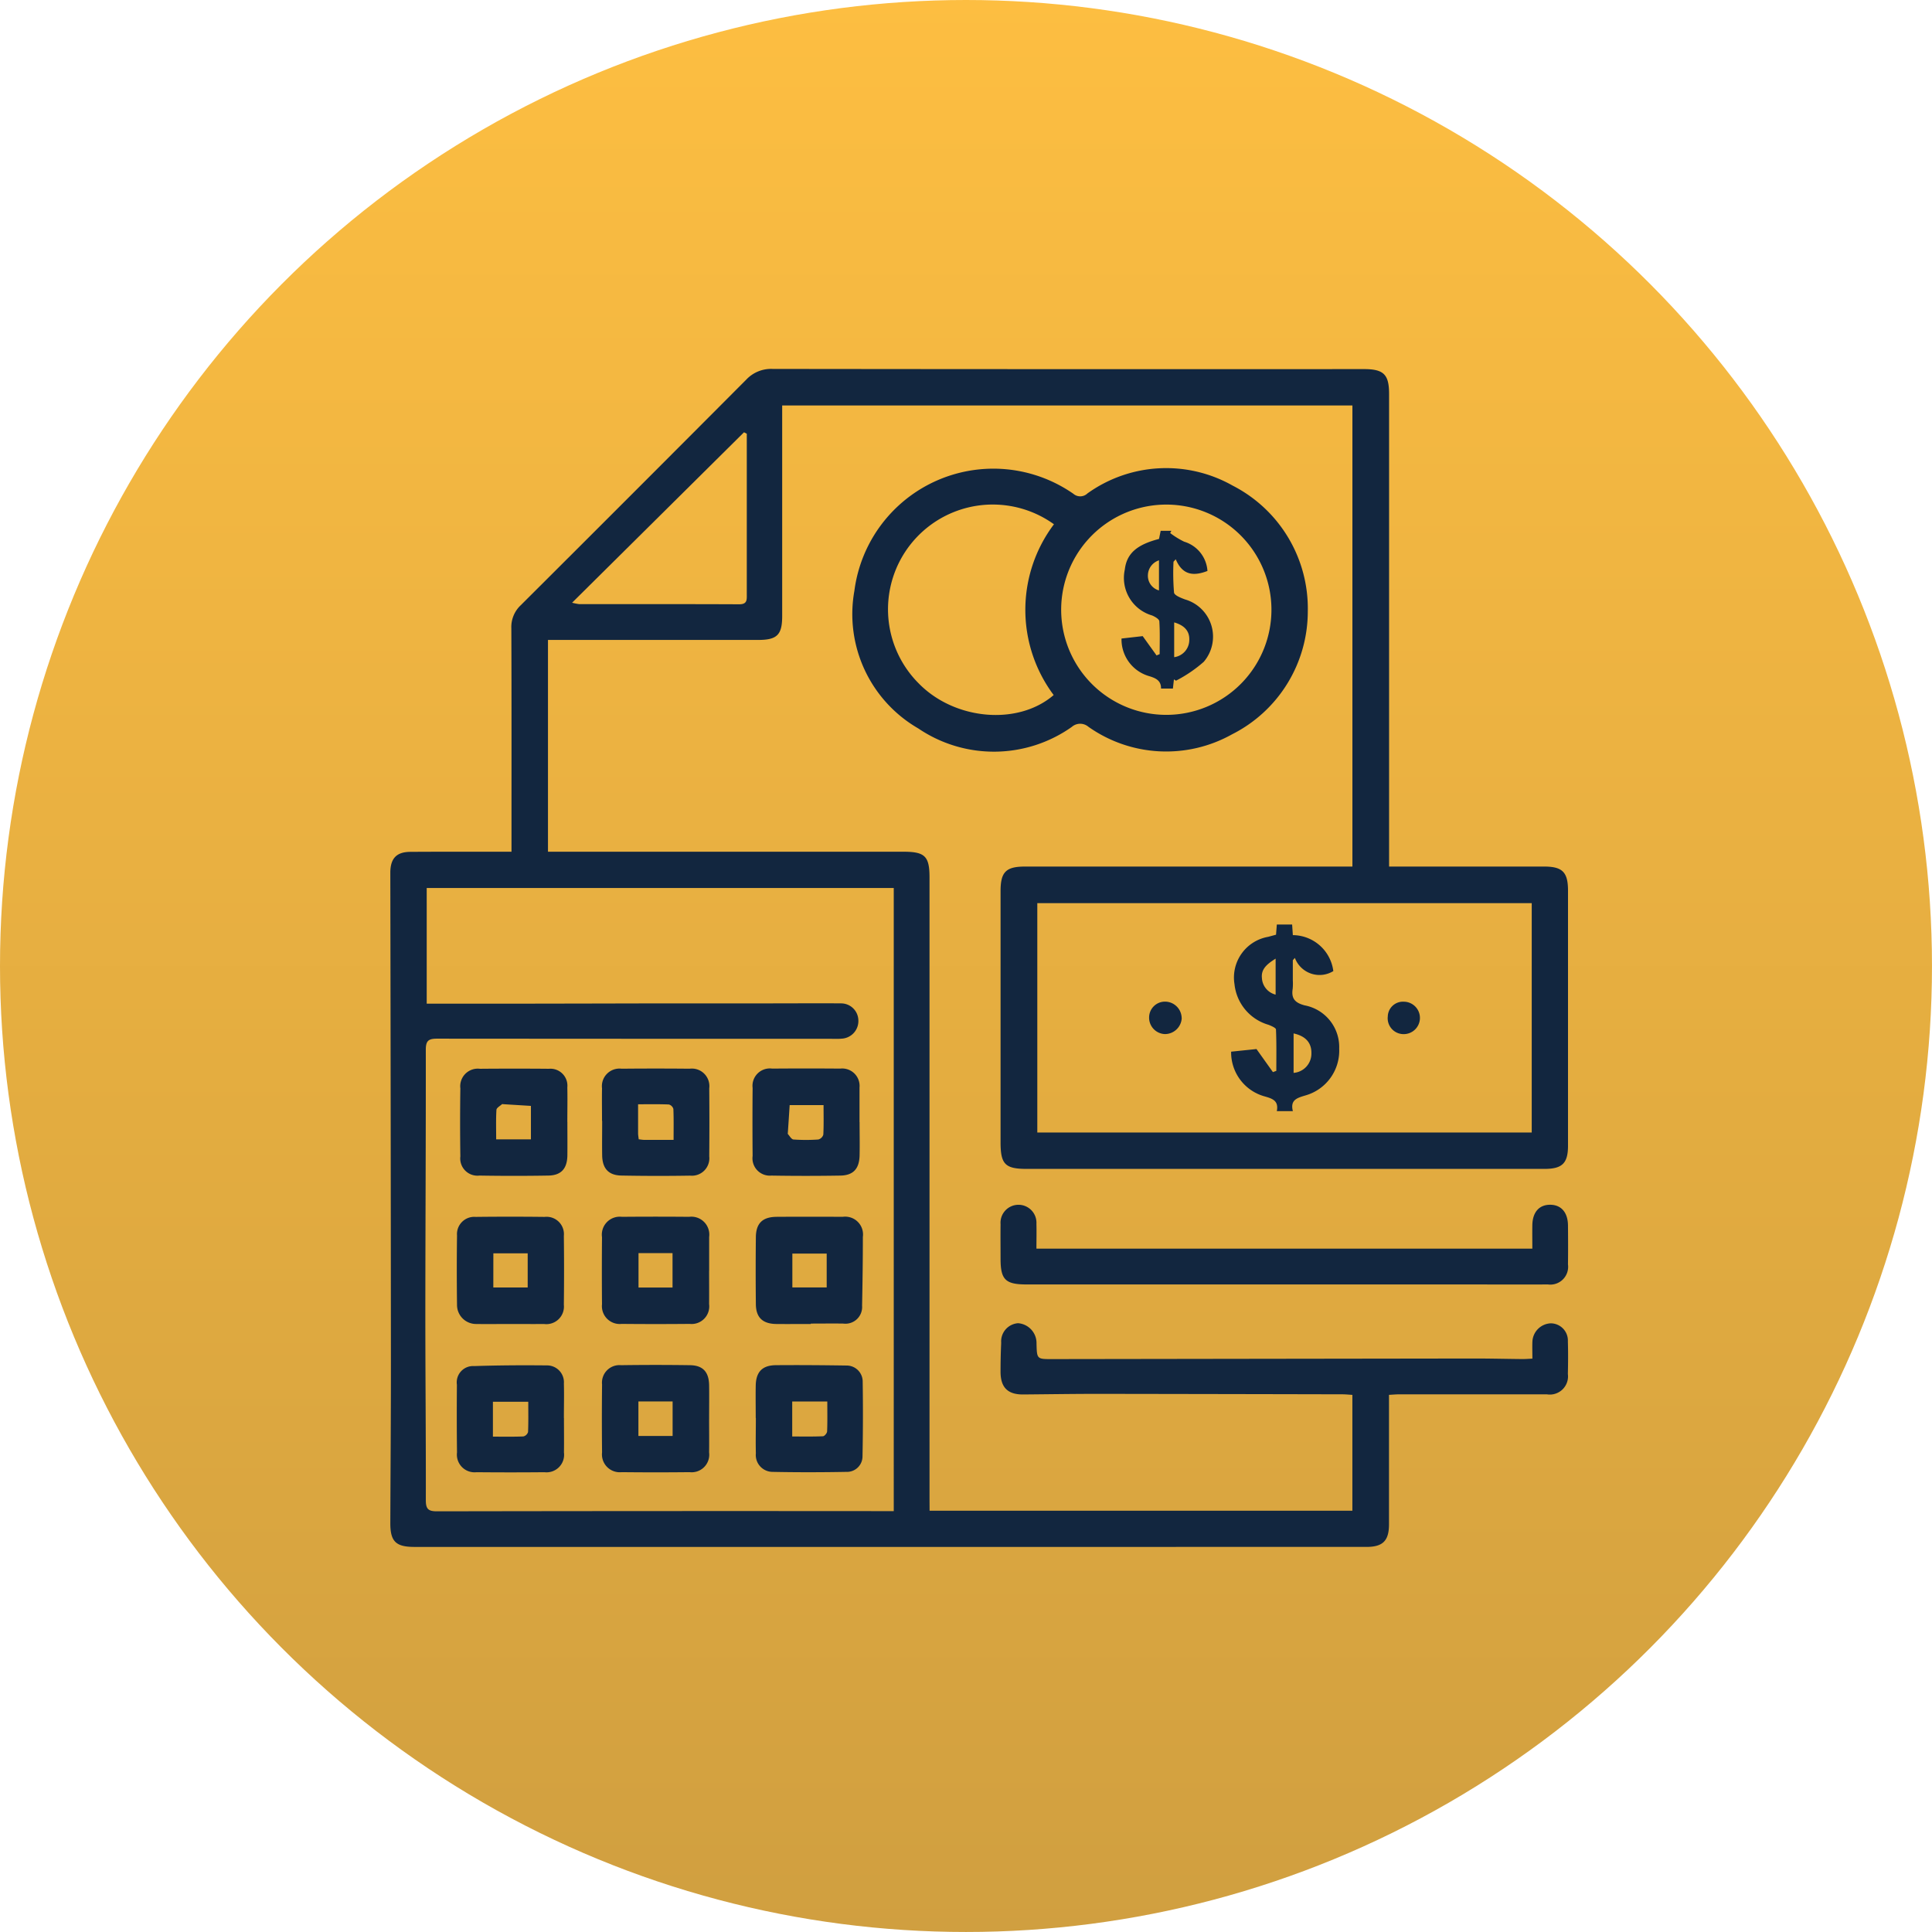 <svg xmlns="http://www.w3.org/2000/svg" xmlns:xlink="http://www.w3.org/1999/xlink" width="108.419" height="108.419" viewBox="0 0 108.419 108.419">
  <defs>
    <linearGradient id="linear-gradient" x1="0.5" x2="0.5" y2="1" gradientUnits="objectBoundingBox">
      <stop offset="0" stop-color="#fdbe41"/>
      <stop offset="1" stop-color="#d09f40"/>
    </linearGradient>
    <clipPath id="clip-path">
      <rect id="Rectángulo_57657" data-name="Rectángulo 57657" width="66.096" height="66.102" fill="#12263f"/>
    </clipPath>
  </defs>
  <g id="Grupo_179503" data-name="Grupo 179503" transform="translate(-581.096 -1332.297)">
    <circle id="Elipse_6020" data-name="Elipse 6020" cx="54.209" cy="54.209" r="54.209" transform="translate(581.096 1332.297)" fill="url(#linear-gradient)"/>
    <g id="Grupo_179415" data-name="Grupo 179415" transform="translate(603 1353)">
      <g id="Grupo_179414" data-name="Grupo 179414" clip-path="url(#clip-path)">
        <path id="Trazado_228391" data-name="Trazado 228391" d="M30.262,64.074H53.988v-6.5c-.183-.011-.371-.031-.559-.032q-6.825-.015-13.651-.025c-1.421,0-2.843.022-4.264.034-.873.007-1.274-.4-1.27-1.288q0-.806.036-1.611a1.024,1.024,0,0,1,.946-1.1A1.119,1.119,0,0,1,36.263,54.7c.022.866.022.868.879.866q11.855-.017,23.71-.033c.894,0,1.788.023,2.682.031.174,0,.347-.014.556-.023,0-.345-.011-.646,0-.946a1.077,1.077,0,0,1,1.027-1.036.965.965,0,0,1,.964,1.014c.019.609.013,1.219,0,1.829a1.021,1.021,0,0,1-1.174,1.142q-4.157,0-8.314,0c-.158,0-.315.016-.55.028v.65q0,3.308,0,6.616c0,.922-.344,1.268-1.263,1.268H1.318C.309,66.1,0,65.793,0,64.788c.01-3.027.035-6.055.033-9.082Q.025,42.129,0,28.551c0-.108,0-.215,0-.323.015-.766.352-1.122,1.12-1.127,1.685-.011,3.371-.006,5.056-.007H6.8v-.712c0-3.945.007-7.889-.009-11.833a1.674,1.674,0,0,1,.527-1.287Q13.656,6.943,19.975.6A1.909,1.909,0,0,1,21.449,0Q38.042.02,54.636.01c1.111,0,1.412.3,1.412,1.394q0,12.882,0,25.765v.757h8.7c1.028,0,1.341.312,1.341,1.353q0,7.154,0,14.308c0,.992-.322,1.306-1.328,1.306H35.716c-1.216,0-1.471-.262-1.471-1.493q0-7.046,0-14.093c0-1.075.3-1.381,1.371-1.381H53.99V2.051h-32v.635q0,5.594,0,11.188c0,1.049-.287,1.335-1.343,1.335H8.847V27.094H28.8c1.2,0,1.458.253,1.458,1.441q0,11.564,0,23.128,0,5.884,0,11.769ZM2.042,29.128v6.492c1.762,0,3.479,0,5.2,0q4-.006,8-.016c2.075,0,4.15,0,6.225,0,1.272,0,2.544-.011,3.816,0a.97.97,0,0,1,.982.941.989.989,0,0,1-.943,1.039c-.2.019-.394.009-.591.009q-11.052,0-22.105-.009c-.484,0-.635.116-.635.622.006,4.965-.024,9.93-.026,14.9,0,3.458.035,6.917.027,10.375,0,.494.134.628.628.627q12.5-.022,25.009-.011h.622V29.128Zm62.011.85H36.307V42.851H64.053ZM20,3.634l-.153-.078L10.2,13.12a3.348,3.348,0,0,0,.4.08c2.994,0,5.988-.006,8.982.008.452,0,.423-.257.422-.556q0-4.33,0-8.66V3.634" transform="translate(0 0)" fill="#12263f"/>
        <path id="Trazado_228392" data-name="Trazado 228392" d="M266.719,59.762a7.725,7.725,0,0,1-4.256,6.937,7.563,7.563,0,0,1-8.058-.428.712.712,0,0,0-.929.009,7.563,7.563,0,0,1-8.613.087,7.408,7.408,0,0,1-3.587-7.729A7.862,7.862,0,0,1,253.567,53.2a.585.585,0,0,0,.789-.024,7.58,7.58,0,0,1,8.152-.434,7.747,7.747,0,0,1,4.212,7.015m-14.245-4.848a5.879,5.879,0,0,0-7.584,8.936c2.02,2.062,5.575,2.371,7.567.647a7.985,7.985,0,0,1,.016-9.583m6.288,10.695a5.9,5.9,0,1,0-5.873-5.559,5.9,5.9,0,0,0,5.873,5.559" transform="translate(-215.233 -46.191)" fill="#12263f"/>
        <path id="Trazado_228393" data-name="Trazado 228393" d="M320.311,438.443h27.825c0-.446-.007-.885,0-1.324.014-.725.385-1.141,1-1.139s.988.425,1,1.145c.007.735.01,1.47,0,2.2a1,1,0,0,1-1.127,1.127c-1.541.009-3.083,0-4.624,0H319.755c-1.192,0-1.462-.27-1.461-1.446,0-.645-.008-1.291,0-1.936a1.009,1.009,0,1,1,2.013-.019c.012.444,0,.889,0,1.386" transform="translate(-284.049 -389.075)" fill="#12263f"/>
        <path id="Trazado_228394" data-name="Trazado 228394" d="M116.335,445.225c0,.627.006,1.255,0,1.882a.989.989,0,0,1-1.086,1.113q-1.909.018-3.819,0a1,1,0,0,1-1.105-1.1q-.017-1.882,0-3.765a1.008,1.008,0,0,1,1.12-1.144q1.882-.017,3.765,0a1.007,1.007,0,0,1,1.128,1.133c0,.036,0,.072,0,.108q0,.888,0,1.775m-3.964.951h1.909v-1.931h-1.909Z" transform="translate(-98.446 -394.629)" fill="#12263f"/>
        <path id="Trazado_228395" data-name="Trazado 228395" d="M116.324,522.6c0,.627.009,1.254,0,1.881a.986.986,0,0,1-1.091,1.107q-1.908.021-3.816,0a1,1,0,0,1-1.1-1.107q-.021-1.908,0-3.816a.982.982,0,0,1,1.069-1.08q1.935-.028,3.87,0c.726.012,1.058.384,1.069,1.129.009.627,0,1.254,0,1.881m-3.968.962h1.919v-1.939h-1.919Z" transform="translate(-98.435 -463.677)" fill="#12263f"/>
        <path id="Trazado_228396" data-name="Trazado 228396" d="M193.666,448.237c-.645,0-1.289.007-1.934,0-.765-.01-1.138-.362-1.146-1.11q-.02-1.88,0-3.76c.008-.785.376-1.139,1.169-1.144q1.853-.011,3.707,0a1,1,0,0,1,1.129,1.126c0,1.288-.018,2.577-.044,3.865a.936.936,0,0,1-1.053,1c-.608-.009-1.217,0-1.825,0,0,.009,0,.017,0,.026m.892-3.955h-1.927v1.9h1.927Z" transform="translate(-170.073 -394.641)" fill="#12263f"/>
        <path id="Trazado_228397" data-name="Trazado 228397" d="M42.4,367.922c0,.627.007,1.254,0,1.881-.01.741-.344,1.122-1.065,1.135q-1.934.033-3.87,0a.966.966,0,0,1-1.071-1.077q-.028-1.908,0-3.816a.986.986,0,0,1,1.1-1.1q1.935-.017,3.87,0a.953.953,0,0,1,1.033,1.046c.014.645,0,1.29,0,1.935Zm-4,.984h1.954v-1.878l-1.524-.094c-.035,0-.085-.015-.1,0-.112.1-.3.2-.311.313-.033.531-.015,1.064-.015,1.656" transform="translate(-32.464 -325.671)" fill="#12263f"/>
        <path id="Trazado_228398" data-name="Trazado 228398" d="M110.393,367.872c0-.609-.011-1.219,0-1.828a.987.987,0,0,1,1.1-1.1q1.908-.018,3.817,0a.984.984,0,0,1,1.1,1.1q.017,1.908,0,3.817a.979.979,0,0,1-1.065,1.084q-1.935.032-3.87-.005c-.721-.015-1.062-.4-1.074-1.133-.01-.645,0-1.29,0-1.935m2.016-.93c0,.6,0,1.113,0,1.629,0,.1.021.2.035.335.125.013.228.033.331.033.515,0,1.031,0,1.626,0,0-.607.012-1.173-.012-1.738a.363.363,0,0,0-.252-.249c-.549-.023-1.1-.012-1.73-.012" transform="translate(-98.513 -325.674)" fill="#12263f"/>
        <path id="Trazado_228399" data-name="Trazado 228399" d="M194.882,367.936c0,.627.014,1.255,0,1.881-.021.745-.358,1.111-1.083,1.122q-1.934.032-3.87,0a.973.973,0,0,1-1.05-1.1q-.017-1.908,0-3.816a.975.975,0,0,1,1.1-1.088q1.908-.015,3.816,0A.977.977,0,0,1,194.878,366c0,.036,0,.072,0,.107q0,.914,0,1.828m-2.009-.951h-1.911q-.048.762-.1,1.523c0,.035-.014.085,0,.1.1.111.2.3.317.307a9.942,9.942,0,0,0,1.39,0,.4.4,0,0,0,.282-.274c.028-.546.013-1.095.013-1.663" transform="translate(-168.548 -325.671)" fill="#12263f"/>
        <path id="Trazado_228400" data-name="Trazado 228400" d="M190.574,522.6c0-.609-.011-1.219,0-1.828.017-.761.367-1.13,1.127-1.137,1.325-.012,2.65,0,3.975.019a.9.9,0,0,1,.9.9q.032,2.094-.01,4.189a.871.871,0,0,1-.909.879c-1.38.025-2.76.028-4.139,0a.946.946,0,0,1-.937-1.04c-.016-.663,0-1.326,0-1.989m4.009-.92h-1.969v1.963c.593,0,1.159.012,1.724-.013.085,0,.23-.172.234-.269.023-.549.011-1.1.011-1.681" transform="translate(-170.068 -463.727)" fill="#12263f"/>
        <path id="Trazado_228401" data-name="Trazado 228401" d="M37.688,448.226c-.645,0-1.289.01-1.934,0a1.069,1.069,0,0,1-1.067-1.046c-.016-1.307-.018-2.614,0-3.921a.97.97,0,0,1,1.049-1.043q1.933-.022,3.867,0a.974.974,0,0,1,1.079,1.064q.023,1.933,0,3.867a.986.986,0,0,1-1.116,1.079c-.627.007-1.253,0-1.88,0m-.962-2.048h1.929v-1.917H36.726Z" transform="translate(-30.944 -394.63)" fill="#12263f"/>
        <path id="Trazado_228402" data-name="Trazado 228402" d="M40.677,522.655c0,.645.009,1.29,0,1.935a.985.985,0,0,1-1.091,1.106q-1.908.018-3.817,0a.993.993,0,0,1-1.094-1.109c-.016-1.268-.015-2.536-.006-3.8a.916.916,0,0,1,.968-1.047c1.36-.045,2.722-.052,4.082-.038a.946.946,0,0,1,.954,1.021c.018.644,0,1.29,0,1.935M36.69,523.7c.609,0,1.161.012,1.712-.012a.368.368,0,0,0,.26-.246c.024-.566.012-1.133.012-1.7H36.69Z" transform="translate(-30.933 -463.782)" fill="#12263f"/>
        <path id="Trazado_228403" data-name="Trazado 228403" d="M441.067,290.386l.044-.569h.859l.04.595a2.308,2.308,0,0,1,2.272,2.018,1.478,1.478,0,0,1-2.158-.74l-.115.13q0,.562,0,1.124a3.179,3.179,0,0,1-.008.483c-.085.539.124.78.669.926a2.38,2.38,0,0,1,1.941,2.431,2.609,2.609,0,0,1-1.9,2.626c-.477.142-.856.255-.7.879h-.9c.112-.582-.233-.7-.69-.829a2.56,2.56,0,0,1-1.874-2.508l1.423-.147.922,1.294.191-.07c0-.773.015-1.547-.019-2.319,0-.095-.259-.2-.412-.264a2.659,2.659,0,0,1-1.916-2.28,2.318,2.318,0,0,1,1.887-2.658c.138-.036.276-.075.448-.121m.981,5.542v2.213a1.083,1.083,0,0,0,1-1.081c.016-.6-.312-.98-1-1.133m-1.008-2.177v-2.02c-.464.292-.822.574-.77,1.08a1.013,1.013,0,0,0,.77.94" transform="translate(-391.363 -258.638)" fill="#12263f"/>
        <path id="Trazado_228404" data-name="Trazado 228404" d="M397.626,330.975a.946.946,0,0,1-.945.9.921.921,0,0,1-.886-.951.891.891,0,0,1,.9-.87.937.937,0,0,1,.927.919" transform="translate(-353.214 -294.548)" fill="#12263f"/>
        <path id="Trazado_228405" data-name="Trazado 228405" d="M520.282,330.9a.852.852,0,0,1,.9-.844.91.91,0,1,1-.066,1.818.891.891,0,0,1-.836-.974" transform="translate(-464.307 -294.546)" fill="#12263f"/>
        <path id="Trazado_228406" data-name="Trazado 228406" d="M384.361,92.795l-.058.514h-.666c.007-.453-.29-.588-.7-.708a2.141,2.141,0,0,1-1.517-2.1l1.188-.135.778,1.083.174-.073c0-.616.022-1.233-.019-1.846-.008-.119-.249-.259-.41-.325a2.194,2.194,0,0,1-1.526-2.577c.106-.909.692-1.4,1.919-1.716l.093-.456h.6l-.067.125a4.619,4.619,0,0,0,.783.484,1.839,1.839,0,0,1,1.309,1.644c-.736.284-1.388.275-1.779-.656l-.126.137a13.342,13.342,0,0,0,.03,1.733c.02.155.39.3.622.385a2.174,2.174,0,0,1,1.045,3.5,7.623,7.623,0,0,1-1.556,1.058l-.121-.075m.018-3.192v1.948a.978.978,0,0,0,.848-.952c.024-.537-.3-.84-.848-1m-.853-1.8V86.112a.9.9,0,0,0-.622.846.851.851,0,0,0,.622.843" transform="translate(-340.387 -75.371)" fill="#12263f"/>
      </g>
    </g>
  </g>
</svg>
